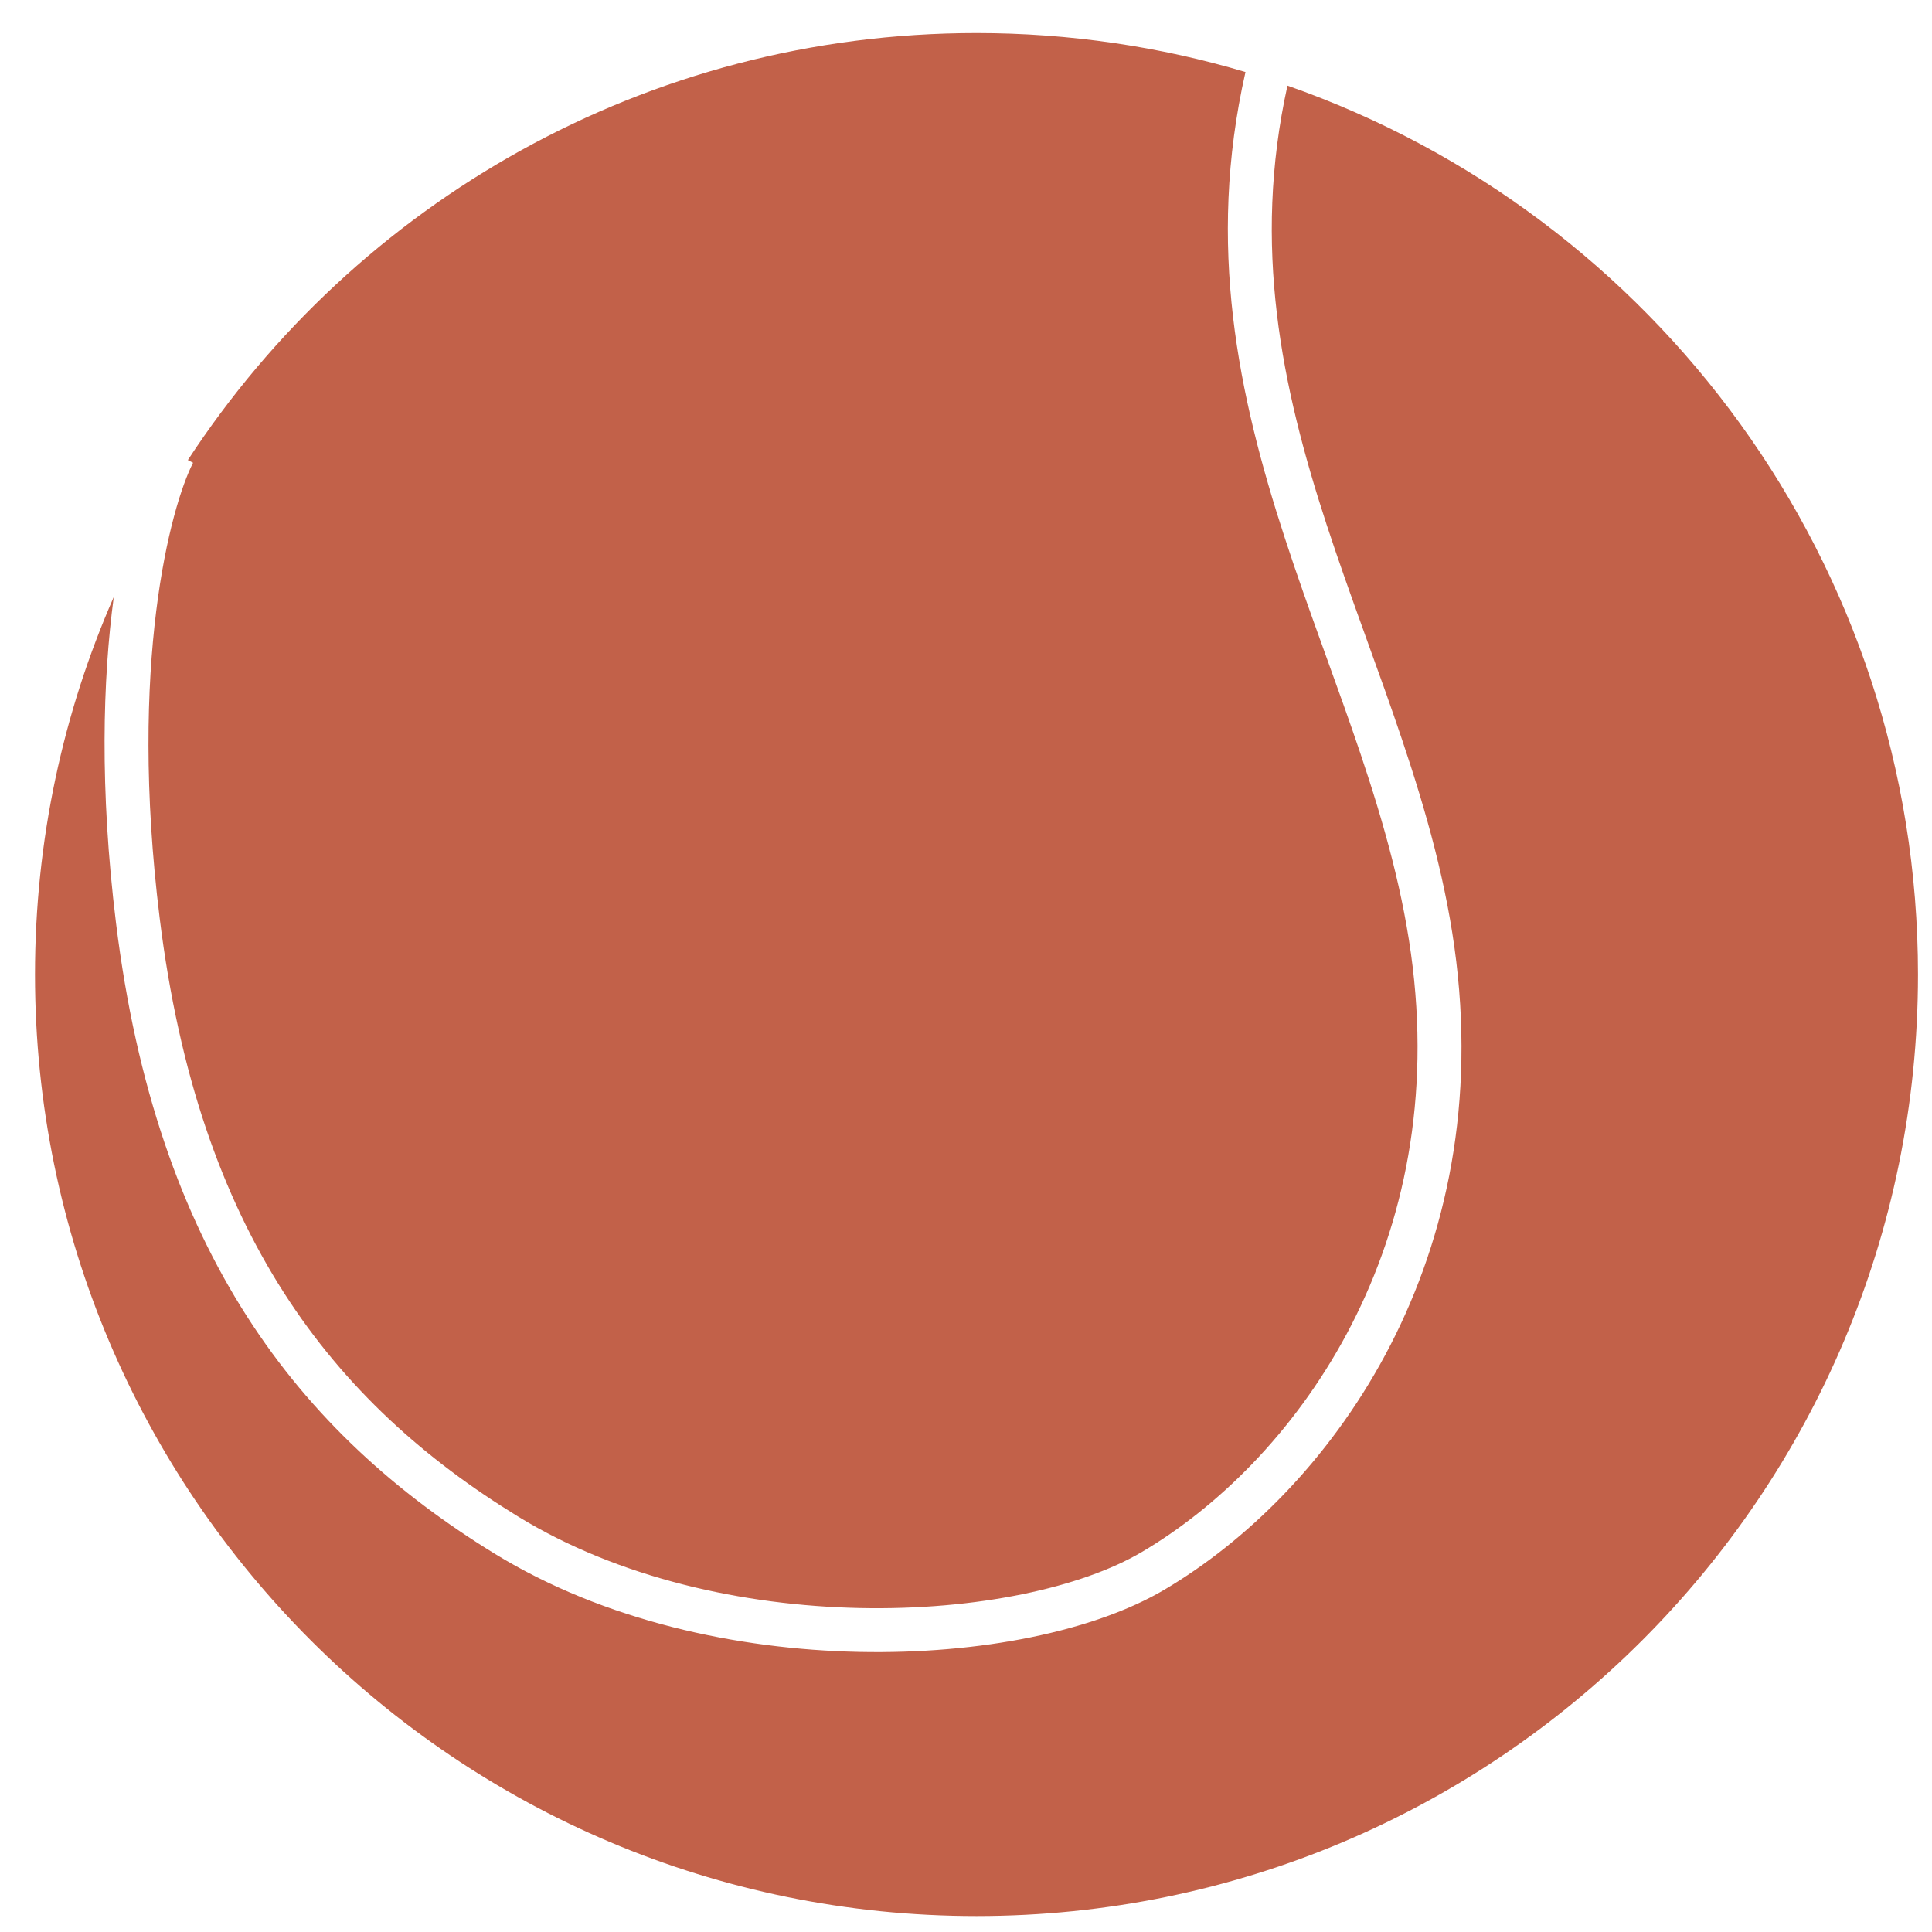 <svg width="44" height="44" viewBox="0 0 44 44" fill="none" xmlns="http://www.w3.org/2000/svg">
<path fill-rule="evenodd" clip-rule="evenodd" d="M22.239 43.637C34.081 43.637 43.681 34.037 43.681 22.195C43.681 12.834 37.683 4.875 29.321 1.95C28.514 5.605 29.189 8.811 30.21 11.939C30.479 12.761 30.77 13.574 31.064 14.39L31.141 14.605C31.41 15.348 31.679 16.094 31.93 16.842C32.482 18.484 32.957 20.158 33.166 21.901C34.006 28.896 30.235 34.012 26.512 36.208C24.922 37.145 22.331 37.679 19.566 37.621C16.79 37.564 13.757 36.91 11.277 35.391C6.787 32.639 3.565 28.492 2.643 21.028C2.265 17.961 2.341 15.463 2.591 13.596C1.437 16.228 0.797 19.137 0.797 22.195C0.797 34.037 10.397 43.637 22.239 43.637ZM4.278 10.478L4.397 10.539C3.886 11.534 2.921 15.114 3.636 20.905C4.52 28.071 7.571 31.947 11.799 34.538C14.089 35.941 16.935 36.567 19.586 36.622C22.249 36.677 24.633 36.155 26.004 35.346C29.432 33.325 32.959 28.57 32.173 22.02C31.976 20.376 31.526 18.776 30.983 17.161C30.735 16.424 30.469 15.688 30.2 14.943L30.2 14.943L30.123 14.729C29.829 13.913 29.533 13.087 29.26 12.249C28.207 9.025 27.469 5.589 28.365 1.64C26.424 1.063 24.368 0.753 22.239 0.753C14.721 0.753 8.106 4.622 4.278 10.478Z" fill="#C26149"/>
</svg>
